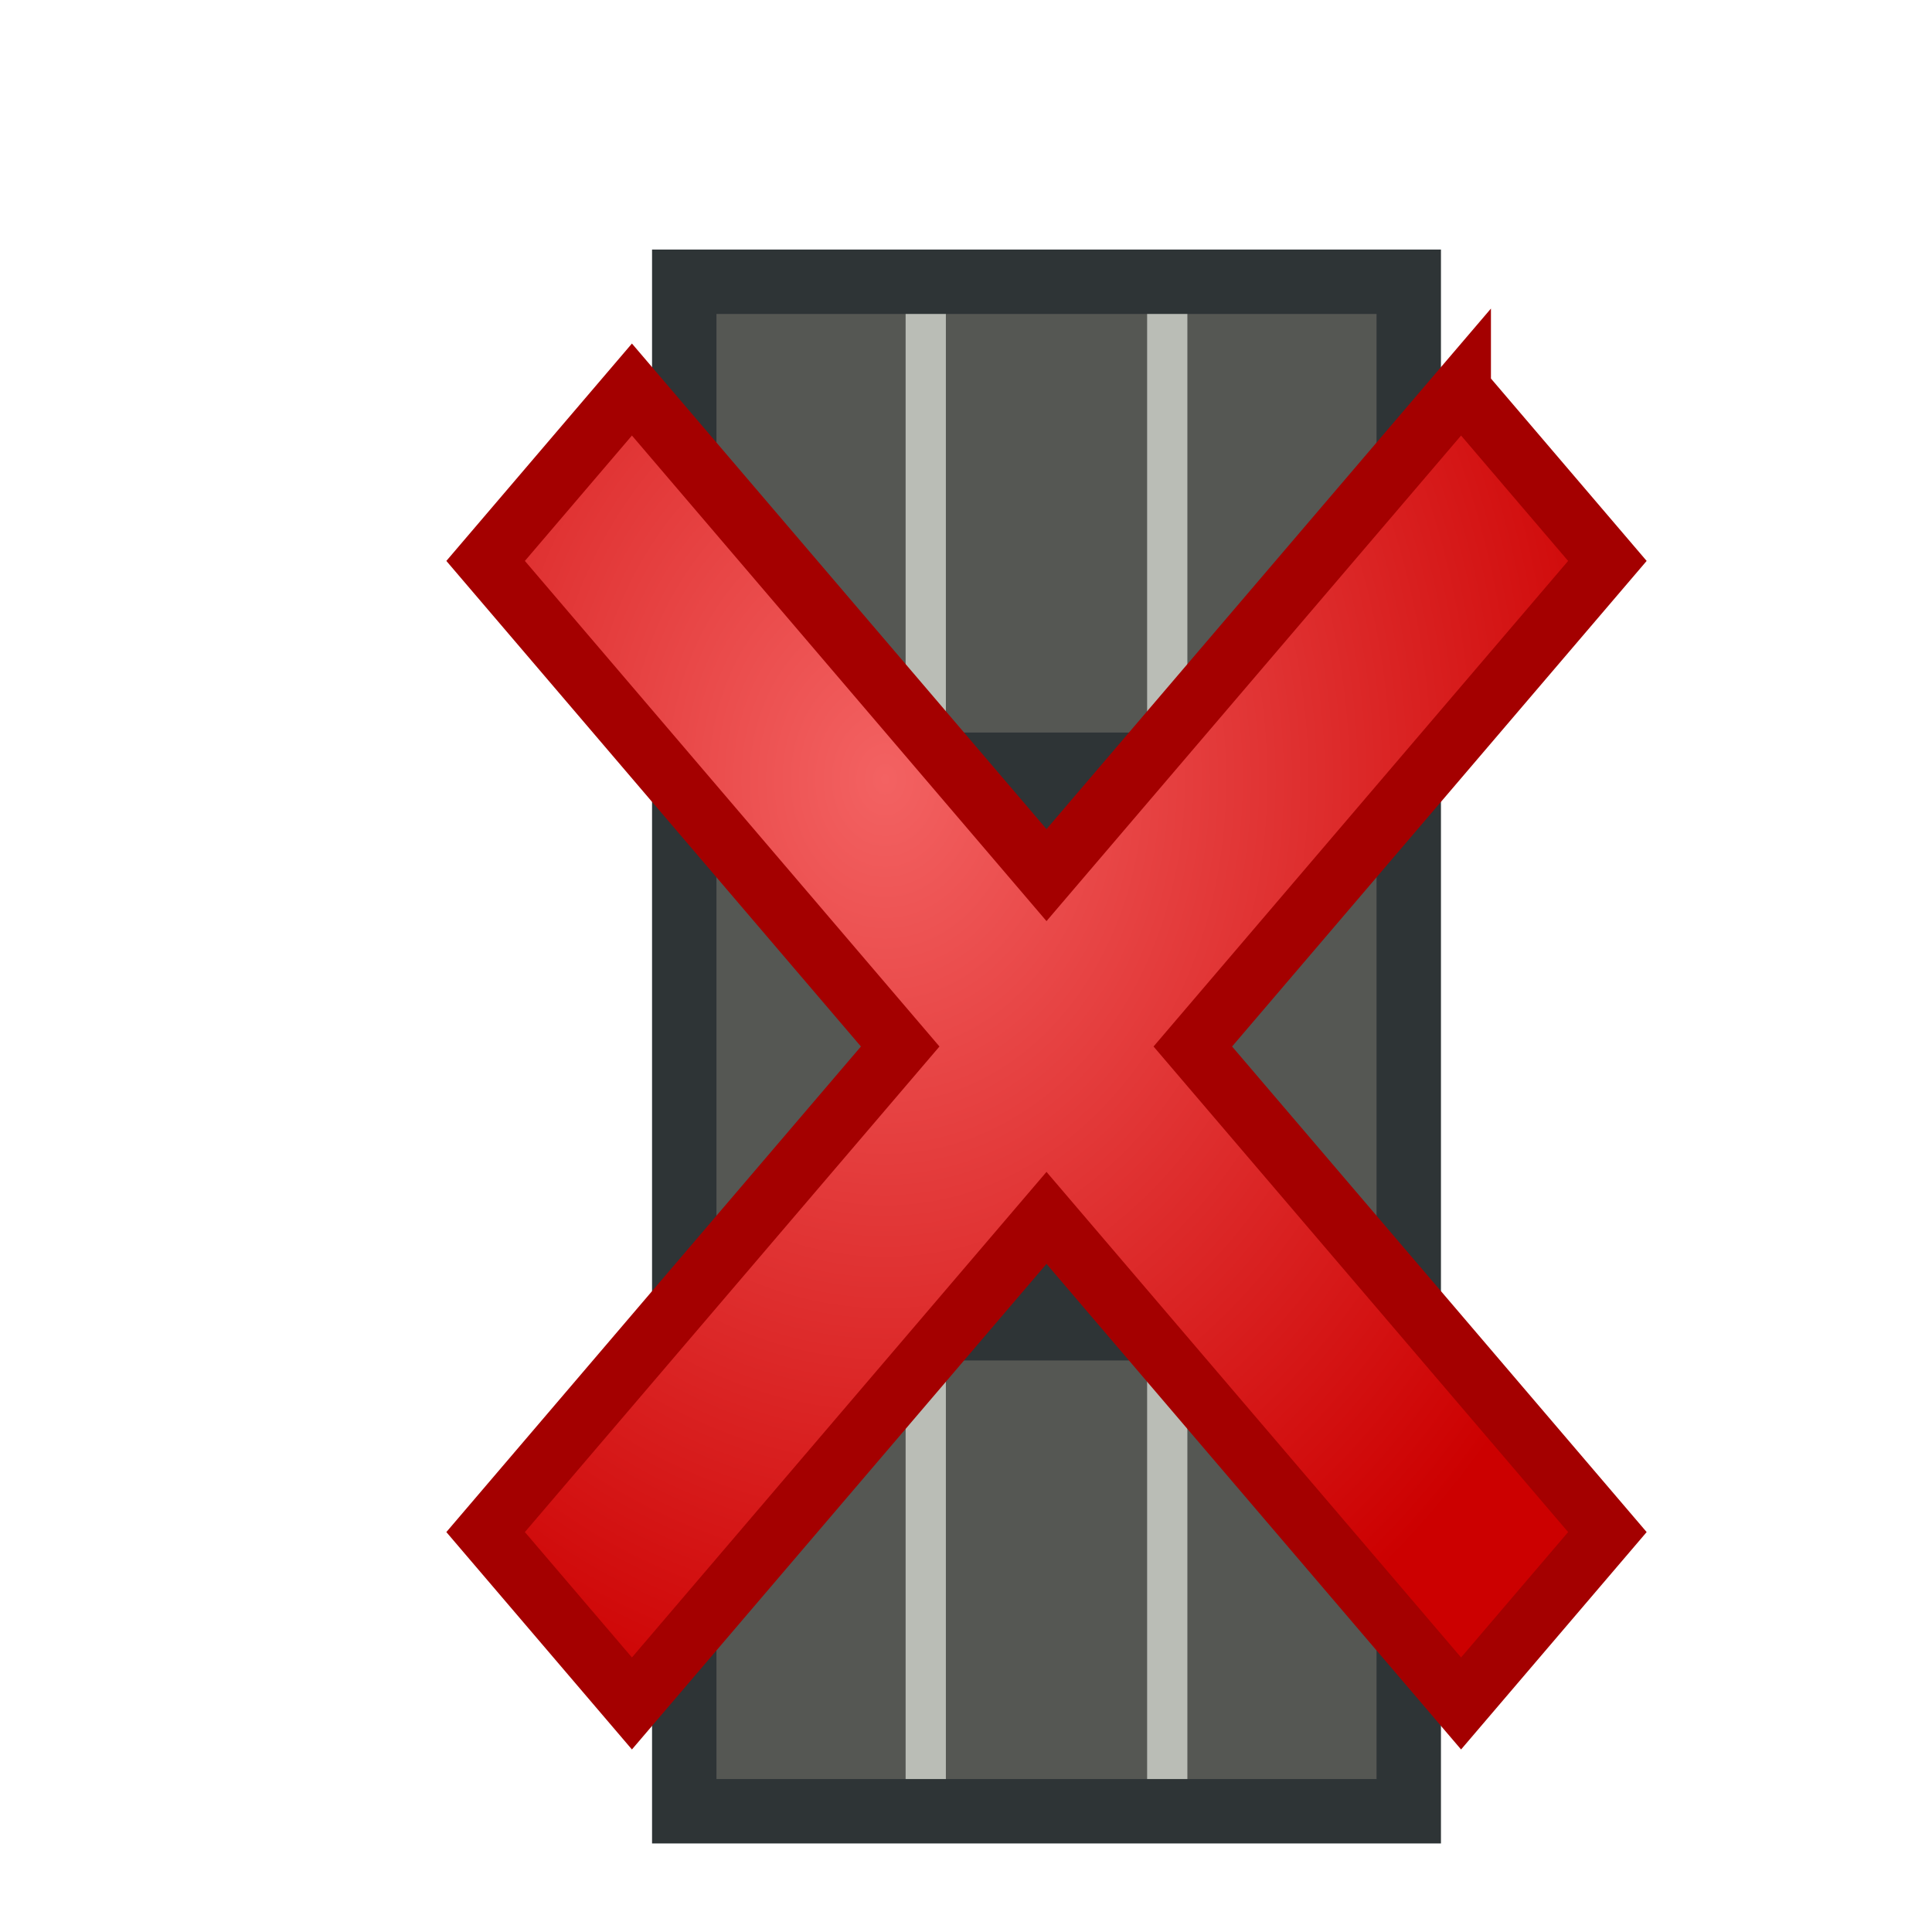 <?xml version="1.0" encoding="UTF-8" standalone="no"?>
<!-- Created with Inkscape (http://www.inkscape.org/) -->

<svg
   xmlns:dc="http://purl.org/dc/elements/1.1/"
   xmlns:cc="http://creativecommons.org/ns#"
   xmlns:rdf="http://www.w3.org/1999/02/22-rdf-syntax-ns#"
   xmlns:svg="http://www.w3.org/2000/svg"
   xmlns="http://www.w3.org/2000/svg"
   xmlns:xlink="http://www.w3.org/1999/xlink"
   xmlns:sodipodi="http://sodipodi.sourceforge.net/DTD/sodipodi-0.dtd"
   xmlns:inkscape="http://www.inkscape.org/namespaces/inkscape"
   width="48"
   height="48"
   id="svg2"
   version="1.1"
   inkscape:version="0.48.4 r9939"
   sodipodi:docname="new_song.svg"
   inkscape:export-xdpi="45"
   inkscape:export-ydpi="45">
  <defs
     id="defs4">
    <linearGradient
       id="linearGradient4013">
      <stop
         id="stop4015"
         offset="0"
         style="stop-color:#ebf2f8;stop-opacity:1" />
      <stop
         style="stop-color:#ebf1f8;stop-opacity:1"
         offset="0.312"
         id="stop4019" />
      <stop
         id="stop4017"
         offset="1"
         style="stop-color:#5d91c8;stop-opacity:1" />
    </linearGradient>
    <linearGradient
       id="linearGradient3895">
      <stop
         id="stop3897"
         offset="0"
         style="stop-color:#73d216;stop-opacity:0" />
      <stop
         style="stop-color:#def7c6;stop-opacity:1"
         offset="0.618"
         id="stop3903" />
      <stop
         id="stop3901"
         offset="1"
         style="stop-color:#eefbe1;stop-opacity:1" />
    </linearGradient>
    <linearGradient
       id="linearGradient3769">
      <stop
         style="stop-color:#4e9a06;stop-opacity:1"
         offset="0"
         id="stop3781" />
      <stop
         style="stop-color:#73d216;stop-opacity:1"
         offset="0.35"
         id="stop3779" />
      <stop
         style="stop-color:#c6f19c;stop-opacity:1"
         offset="1"
         id="stop3773" />
    </linearGradient>
    <linearGradient
       inkscape:collect="always"
       xlink:href="#linearGradient3769-1"
       id="linearGradient3775-6"
       x1="26.243"
       y1="36"
       x2="23.243"
       y2="14"
       gradientUnits="userSpaceOnUse" />
    <linearGradient
       id="linearGradient3769-1">
      <stop
         style="stop-color:#4e9a06;stop-opacity:1"
         offset="0"
         id="stop3781-1" />
      <stop
         style="stop-color:#73d216;stop-opacity:1"
         offset="0.35"
         id="stop3779-2" />
      <stop
         style="stop-color:#c6f19c;stop-opacity:1"
         offset="1"
         id="stop3773-5" />
    </linearGradient>
    <linearGradient
       y2="14"
       x2="23.243"
       y1="36"
       x1="26.243"
       gradientUnits="userSpaceOnUse"
       id="linearGradient3801-5"
       xlink:href="#linearGradient3769-1-6"
       inkscape:collect="always" />
    <linearGradient
       id="linearGradient3769-1-6">
      <stop
         style="stop-color:#4e9a06;stop-opacity:1"
         offset="0"
         id="stop3781-1-4" />
      <stop
         style="stop-color:#73d216;stop-opacity:1"
         offset="0.35"
         id="stop3779-2-2" />
      <stop
         style="stop-color:#c6f19c;stop-opacity:1"
         offset="1"
         id="stop3773-5-4" />
    </linearGradient>
    <radialGradient
       inkscape:collect="always"
       xlink:href="#linearGradient6415"
       id="radialGradient7521"
       gradientUnits="userSpaceOnUse"
       gradientTransform="matrix(-1.363,1.8655519e-7,-2.3319485e-7,-1.703,44.891,2760.306)"
       cx="18.266"
       cy="1020.894"
       fx="18.266"
       fy="1020.894"
       r="14.677" />
    <linearGradient
       inkscape:collect="always"
       id="linearGradient6415">
      <stop
         style="stop-color:#f36262;stop-opacity:1"
         offset="0"
         id="stop6417" />
      <stop
         style="stop-color:#cc0000;stop-opacity:1"
         offset="1"
         id="stop6419" />
    </linearGradient>
    <radialGradient
       r="14.677"
       fy="1020.894"
       fx="18.266"
       cy="1020.894"
       cx="18.266"
       gradientTransform="matrix(-1.363,1.8655519e-7,-2.3319485e-7,-1.703,44.891,2760.306)"
       gradientUnits="userSpaceOnUse"
       id="radialGradient7560"
       xlink:href="#linearGradient6415"
       inkscape:collect="always" />
    <filter
       id="filter7579"
       inkscape:label="filter1">
      <feColorMatrix
         id="feColorMatrix7581"
         values="1 0 0 0 0 0 1 0 0 0 0 0 1 0 0 0 0 0 0.7 0 " />
    </filter>
    <filter
       inkscape:collect="always"
       id="filter7617"
       x="-0.128"
       width="1.256"
       y="-0.094"
       height="1.187">
      <feGaussianBlur
         inkscape:collect="always"
         stdDeviation="2"
         id="feGaussianBlur7619"
         in="SourceAlpha" />
      <feColorMatrix
         id="feColorMatrix7621"
         values="1 0 0 0 0 0 1 0 0 0 0 0 1 0 0 0 0 0 0.7 0 " />
      <feOffset
         dx="2"
         dy="2"
         id="feOffset7623"
         result="result1" />
      <feMerge
         id="feMerge7625">
        <feMergeNode
           inkscape:collect="always"
           id="feMergeNode7627"
           in="result1" />
        <feMergeNode
           inkscape:collect="always"
           id="feMergeNode7629"
           in="SourceGraphic" />
      </feMerge>
    </filter>
  </defs>
  <sodipodi:namedview
     id="base"
     pagecolor="#ffffff"
     bordercolor="#666666"
     borderopacity="1.0"
     inkscape:pageopacity="0.0"
     inkscape:pageshadow="2"
     inkscape:zoom="11.313708"
     inkscape:cx="36.467969"
     inkscape:cy="22.006992"
     inkscape:document-units="px"
     inkscape:current-layer="layer1"
     showgrid="true"
     inkscape:window-width="1916"
     inkscape:window-height="1033"
     inkscape:window-x="0"
     inkscape:window-y="22"
     inkscape:window-maximized="0"
     inkscape:snap-object-midpoints="true">
    <inkscape:grid
       type="xygrid"
       id="grid2989"
       empspacing="5"
       visible="true"
       enabled="true"
       snapvisiblegridlinesonly="true" />
  </sodipodi:namedview>
  <g
     inkscape:label="Layer 1"
     inkscape:groupmode="layer"
     id="layer1"
     transform="translate(0,-1004.362)">
    <g
       id="g7583"
       style="filter:url(#filter7617)">
      <g
         transform="translate(-10,3.8281269e-7)"
         id="g7335">
        <g
           id="g7278">
          <g
             id="g7212">
            <rect
               ry="0"
               y="1035.362"
               x="25"
               height="12"
               width="18"
               id="rect3898"
               style="fill:#555753;fill-opacity:1;stroke:none" />
            <path
               style="fill:#babdb6;stroke:#babdb6;stroke-width:1px;stroke-linecap:butt;stroke-linejoin:miter;stroke-opacity:1"
               d="m 31,1035.362 0,12 0,0 0,0"
               id="path3864-7"
               inkscape:connector-curvature="0"
               sodipodi:nodetypes="cccc" />
            <path
               style="fill:#babdb6;stroke:#babdb6;stroke-width:1px;stroke-linecap:butt;stroke-linejoin:miter;stroke-opacity:1"
               d="m 37,1035.362 0,12 0,0 0,0"
               id="path3864-9"
               inkscape:connector-curvature="0"
               sodipodi:nodetypes="cccc" />
            <rect
               style="fill:none;stroke:#2e3436;stroke-width:1.6;stroke-linecap:butt;stroke-miterlimit:4;stroke-opacity:1;stroke-dasharray:none"
               id="rect3862"
               width="18"
               height="12"
               x="25"
               y="1035.362"
               ry="0" />
          </g>
        </g>
        <g
           transform="translate(0,-13)"
           id="g7278-8">
          <g
             id="g7212-2">
            <rect
               ry="0"
               y="1035.362"
               x="25"
               height="12"
               width="18"
               id="rect3898-7"
               style="fill:#555753;fill-opacity:1;stroke:none" />
            <path
               style="fill:#babdb6;stroke:#babdb6;stroke-width:1px;stroke-linecap:butt;stroke-linejoin:miter;stroke-opacity:1"
               d="m 31,1035.362 0,12 0,0 0,0"
               id="path3864-7-6"
               inkscape:connector-curvature="0"
               sodipodi:nodetypes="cccc" />
            <path
               style="fill:#babdb6;stroke:#babdb6;stroke-width:1px;stroke-linecap:butt;stroke-linejoin:miter;stroke-opacity:1"
               d="m 37,1035.362 0,12 0,0 0,0"
               id="path3864-9-8"
               inkscape:connector-curvature="0"
               sodipodi:nodetypes="cccc" />
            <rect
               style="fill:none;stroke:#2e3436;stroke-width:1.6;stroke-linecap:butt;stroke-miterlimit:4;stroke-opacity:1;stroke-dasharray:none"
               id="rect3862-7"
               width="18"
               height="12"
               x="25"
               y="1035.362"
               ry="0" />
          </g>
        </g>
        <g
           transform="translate(0,-26)"
           id="g7278-4">
          <g
             id="g7212-1">
            <rect
               ry="0"
               y="1035.362"
               x="25"
               height="12"
               width="18"
               id="rect3898-0"
               style="fill:#555753;fill-opacity:1;stroke:none" />
            <path
               style="fill:#babdb6;stroke:#babdb6;stroke-width:1px;stroke-linecap:butt;stroke-linejoin:miter;stroke-opacity:1"
               d="m 31,1035.362 0,12 0,0 0,0"
               id="path3864-7-1"
               inkscape:connector-curvature="0"
               sodipodi:nodetypes="cccc" />
            <path
               style="fill:#babdb6;stroke:#babdb6;stroke-width:1px;stroke-linecap:butt;stroke-linejoin:miter;stroke-opacity:1"
               d="m 37,1035.362 0,12 0,0 0,0"
               id="path3864-9-5"
               inkscape:connector-curvature="0"
               sodipodi:nodetypes="cccc" />
            <rect
               style="fill:none;stroke:#2e3436;stroke-width:1.6;stroke-linecap:butt;stroke-miterlimit:4;stroke-opacity:1;stroke-dasharray:none"
               id="rect3862-0"
               width="18"
               height="12"
               x="25"
               y="1035.362"
               ry="0" />
          </g>
        </g>
      </g>
      <path
         inkscape:connector-curvature="0"
         id="rect6410"
         d="M 34.3,1012.04 24,1024.104 l -10.3,-12.064 -3.635,4.258 10.3,12.064 -10.3,12.064 3.635,4.258 L 24,1032.62 l 10.3,12.064 3.635,-4.258 -10.3,-12.064 10.3,-12.064 -3.635,-4.258 z"
         style="fill:url(#radialGradient7560);fill-opacity:1;stroke:#a40000;stroke-width:1.484;stroke-linecap:butt;stroke-miterlimit:4;stroke-opacity:1;stroke-dasharray:none;filter:url(#filter7579)" />
    </g>
  </g>
</svg>
